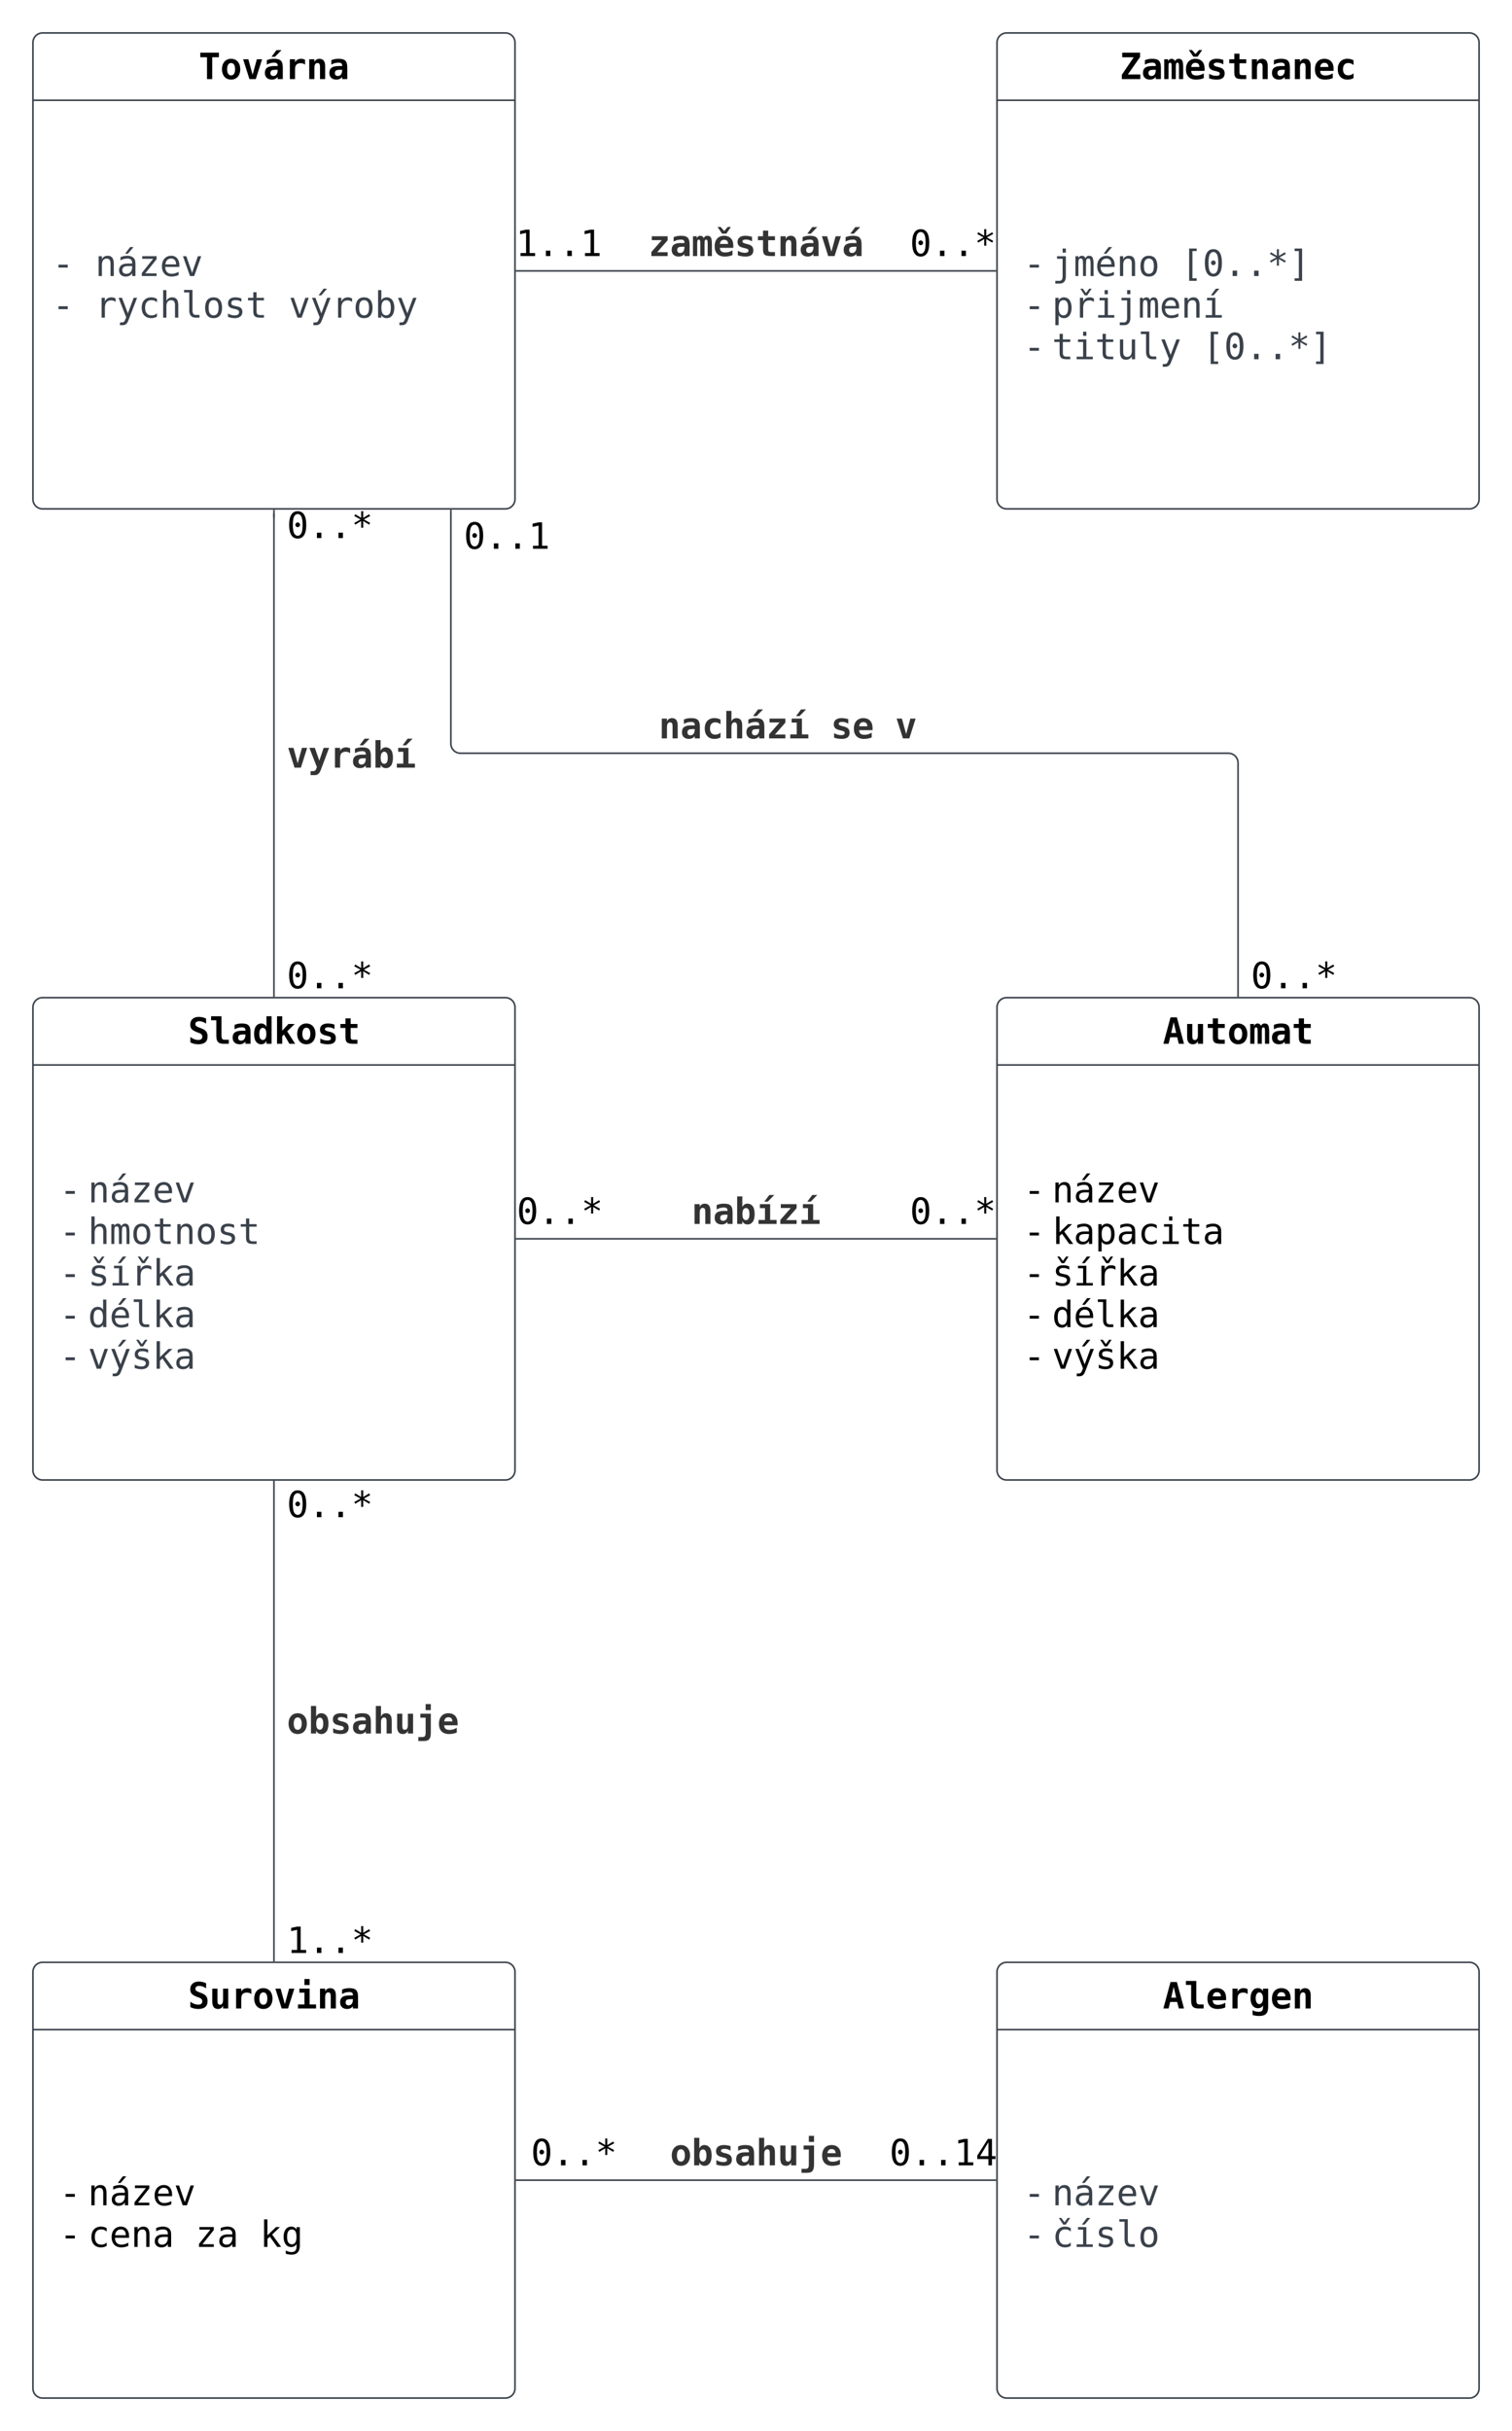 <svg xmlns="http://www.w3.org/2000/svg" xmlns:xlink="http://www.w3.org/1999/xlink" xmlns:lucid="lucid" width="941" height="1512"><g transform="translate(-179.5 20.5)" lucid:page-tab-id="0_0"><path d="M0 0h1500v1500H0z" fill="#fff"/><path d="M200 6a6 6 0 0 1 6-6h288a6 6 0 0 1 6 6v284a6 6 0 0 1-6 6H206a6 6 0 0 1-6-6z" stroke="#3a414a" fill="#fff"/><path d="M200 41.87h300" stroke="#3a414a" fill="none"/><use xlink:href="#a" transform="matrix(1,0,0,1,208,8) translate(95.174 20.693)"/><use xlink:href="#b" transform="matrix(1,0,0,1,212,49.868) translate(0 101.325)"/><use xlink:href="#c" transform="matrix(1,0,0,1,212,49.868) translate(26.758 101.325)"/><use xlink:href="#b" transform="matrix(1,0,0,1,212,49.868) translate(0 127.193)"/><use xlink:href="#d" transform="matrix(1,0,0,1,212,49.868) translate(26.758 127.193)"/><use xlink:href="#e" transform="matrix(1,0,0,1,212,49.868) translate(147.168 127.193)"/><use xlink:href="#f" transform="matrix(1,0,0,1,212,49.868) translate(0 153.061)"/><path d="M200 606a6 6 0 0 1 6-6h288a6 6 0 0 1 6 6v288a6 6 0 0 1-6 6H206a6 6 0 0 1-6-6z" stroke="#3a414a" fill="#fff"/><path d="M200 641.87h300" stroke="#3a414a" fill="none"/><use xlink:href="#g" transform="matrix(1,0,0,1,208,608) translate(88.484 20.693)"/><use xlink:href="#h" transform="matrix(1,0,0,1,212,649.868) translate(4.422 77.457)"/><use xlink:href="#i" transform="matrix(1,0,0,1,212,649.868) translate(22.222 77.457)"/><use xlink:href="#h" transform="matrix(1,0,0,1,212,649.868) translate(4.422 103.325)"/><use xlink:href="#j" transform="matrix(1,0,0,1,212,649.868) translate(22.222 103.325)"/><use xlink:href="#h" transform="matrix(1,0,0,1,212,649.868) translate(4.422 129.193)"/><use xlink:href="#k" transform="matrix(1,0,0,1,212,649.868) translate(22.222 129.193)"/><use xlink:href="#h" transform="matrix(1,0,0,1,212,649.868) translate(4.422 155.061)"/><use xlink:href="#l" transform="matrix(1,0,0,1,212,649.868) translate(22.222 155.061)"/><use xlink:href="#h" transform="matrix(1,0,0,1,212,649.868) translate(4.422 180.929)"/><use xlink:href="#m" transform="matrix(1,0,0,1,212,649.868) translate(22.222 180.929)"/><path d="M200 1206a6 6 0 0 1 6-6h288a6 6 0 0 1 6 6v259a6 6 0 0 1-6 6H206a6 6 0 0 1-6-6z" stroke="#3a414a" fill="#fff"/><path d="M200 1241.87h300" stroke="#3a414a" fill="none"/><use xlink:href="#n" transform="matrix(1,0,0,1,208,1208) translate(88.484 20.693)"/><use xlink:href="#o" transform="matrix(1,0,0,1,212,1249.868) translate(4.422 101.259)"/><use xlink:href="#p" transform="matrix(1,0,0,1,212,1249.868) translate(22.222 101.259)"/><use xlink:href="#o" transform="matrix(1,0,0,1,212,1249.868) translate(4.422 127.127)"/><use xlink:href="#q" transform="matrix(1,0,0,1,212,1249.868) translate(22.222 127.127)"/><use xlink:href="#r" transform="matrix(1,0,0,1,212,1249.868) translate(89.117 127.127)"/><use xlink:href="#s" transform="matrix(1,0,0,1,212,1249.868) translate(129.253 127.127)"/><path d="M800 6a6 6 0 0 1 6-6h288a6 6 0 0 1 6 6v284a6 6 0 0 1-6 6H806a6 6 0 0 1-6-6z" stroke="#3a414a" fill="#fff"/><path d="M800 41.87h300" stroke="#3a414a" fill="none"/><use xlink:href="#t" transform="matrix(1,0,0,1,808,8) translate(68.416 20.693)"/><use xlink:href="#h" transform="matrix(1,0,0,1,812,49.868) translate(4.422 101.325)"/><use xlink:href="#u" transform="matrix(1,0,0,1,812,49.868) translate(22.222 101.325)"/><use xlink:href="#v" transform="matrix(1,0,0,1,812,49.868) translate(102.496 101.325)"/><use xlink:href="#h" transform="matrix(1,0,0,1,812,49.868) translate(4.422 127.193)"/><use xlink:href="#w" transform="matrix(1,0,0,1,812,49.868) translate(22.222 127.193)"/><use xlink:href="#h" transform="matrix(1,0,0,1,812,49.868) translate(4.422 153.061)"/><use xlink:href="#x" transform="matrix(1,0,0,1,812,49.868) translate(22.222 153.061)"/><use xlink:href="#y" transform="matrix(1,0,0,1,812,49.868) translate(115.875 153.061)"/><path d="M800 1206a6 6 0 0 1 6-6h288a6 6 0 0 1 6 6v259a6 6 0 0 1-6 6H806a6 6 0 0 1-6-6z" stroke="#3a414a" fill="#fff"/><path d="M800 1241.87h300" stroke="#3a414a" fill="none"/><use xlink:href="#z" transform="matrix(1,0,0,1,808,1208) translate(95.174 20.693)"/><use xlink:href="#h" transform="matrix(1,0,0,1,812,1249.868) translate(4.422 101.259)"/><use xlink:href="#A" transform="matrix(1,0,0,1,812,1249.868) translate(22.222 101.259)"/><use xlink:href="#h" transform="matrix(1,0,0,1,812,1249.868) translate(4.422 127.127)"/><use xlink:href="#B" transform="matrix(1,0,0,1,812,1249.868) translate(22.222 127.127)"/><path d="M501 148h298" stroke="#3a414a" fill="none"/><path d="M501 148.5h-.5v-1h.5zM799.5 148.5h-.5v-1h.5z" stroke="#3a414a" stroke-width=".05" fill="#3a414a"/><use xlink:href="#C" transform="matrix(1,0,0,1,500.473,118.132) translate(0 20.627)"/><use xlink:href="#D" transform="matrix(1,0,0,1,745.74,118.132) translate(0 20.627)"/><use xlink:href="#E" transform="matrix(1,0,0,1,583.105,118.132) translate(0 20.627)"/><path d="M350 299.5V599M350 299.5v-.5" stroke="#3a414a" fill="none"/><path d="M350.5 599.5h-1v-.5h1z" stroke="#3a414a" stroke-width=".05" fill="#3a414a"/><use xlink:href="#F" transform="matrix(1,0,0,1,358,436.313) translate(0 20.627)"/><use xlink:href="#D" transform="matrix(1,0,0,1,358,293.536) translate(0 20.627)"/><use xlink:href="#D" transform="matrix(1,0,0,1,358,573.566) translate(0 20.627)"/><path d="M350 901v298" stroke="#3a414a" fill="none"/><path d="M350.5 901h-1v-.5h1zM350.5 1199.5h-1v-.5h1z" stroke="#3a414a" stroke-width=".05" fill="#3a414a"/><g><use xlink:href="#D" transform="matrix(1,0,0,1,358,902.52) translate(0 20.627)"/></g><g><use xlink:href="#G" transform="matrix(1,0,0,1,358,1173.566) translate(0 20.627)"/></g><g><use xlink:href="#H" transform="matrix(1,0,0,1,358,1037.066) translate(0 20.627)"/></g><path d="M501 1335.5h298" stroke="#3a414a" fill="none"/><path d="M501 1336h-.5v-1h.5zM799.5 1336h-.5v-1h.5z" stroke="#3a414a" stroke-width=".05" fill="#3a414a"/><g><use xlink:href="#D" transform="matrix(1,0,0,1,509.883,1305.632) translate(0 20.627)"/></g><g><use xlink:href="#I" transform="matrix(1,0,0,1,733.053,1305.632) translate(0 20.627)"/></g><g><use xlink:href="#H" transform="matrix(1,0,0,1,596.484,1305.632) translate(0 20.627)"/></g><path d="M800 606a6 6 0 0 1 6-6h288a6 6 0 0 1 6 6v288a6 6 0 0 1-6 6H806a6 6 0 0 1-6-6z" stroke="#3a414a" fill="#fff"/><path d="M800 641.87h300" stroke="#3a414a" fill="none"/><g><use xlink:href="#J" transform="matrix(1,0,0,1,808,608) translate(95.174 20.693)"/></g><g><use xlink:href="#o" transform="matrix(1,0,0,1,812,649.868) translate(4.422 77.457)"/><use xlink:href="#K" transform="matrix(1,0,0,1,812,649.868) translate(22.222 77.457)"/><use xlink:href="#o" transform="matrix(1,0,0,1,812,649.868) translate(4.422 103.325)"/><use xlink:href="#L" transform="matrix(1,0,0,1,812,649.868) translate(22.222 103.325)"/><use xlink:href="#o" transform="matrix(1,0,0,1,812,649.868) translate(4.422 129.193)"/><use xlink:href="#M" transform="matrix(1,0,0,1,812,649.868) translate(22.222 129.193)"/><use xlink:href="#o" transform="matrix(1,0,0,1,812,649.868) translate(4.422 155.061)"/><use xlink:href="#N" transform="matrix(1,0,0,1,812,649.868) translate(22.222 155.061)"/><use xlink:href="#o" transform="matrix(1,0,0,1,812,649.868) translate(4.422 180.929)"/><use xlink:href="#O" transform="matrix(1,0,0,1,812,649.868) translate(22.222 180.929)"/></g><path d="M799 750H501" stroke="#3a414a" fill="none"/><path d="M799.5 750.5h-.5v-1h.5zM501 750.5h-.5v-1h.5z" stroke="#3a414a" stroke-width=".05" fill="#3a414a"/><g><use xlink:href="#D" transform="matrix(1,0,0,1,745.742,720.132) translate(0 20.627)"/></g><g><use xlink:href="#D" transform="matrix(1,0,0,1,501.096,720.132) translate(0 20.627)"/></g><g><use xlink:href="#P" transform="matrix(1,0,0,1,609.863,720.132) translate(0 20.627)"/></g><path d="M950 599V454a6 6 0 0 0-6-6H466.1a6 6 0 0 1-6-6V297" stroke="#3a414a" fill="none"/><path d="M950.5 599.5h-1v-.5h1zM460.6 297h-1v-.5h1z" stroke="#3a414a" stroke-width=".05" fill="#3a414a"/><g><use xlink:href="#Q" transform="matrix(1,0,0,1,589.487,418.132) translate(0 20.627)"/><use xlink:href="#R" transform="matrix(1,0,0,1,589.487,418.132) translate(107.031 20.627)"/><use xlink:href="#S" transform="matrix(1,0,0,1,589.487,418.132) translate(147.168 20.627)"/></g><g><use xlink:href="#D" transform="matrix(1,0,0,1,958,573.566) translate(0 20.627)"/></g><g><use xlink:href="#T" transform="matrix(1,0,0,1,468.112,300.177) translate(0 20.627)"/></g><path d="M350 297v3.97" stroke="#3a414a" fill="none"/><path d="M350.5 297h-1v-.5h1z" stroke="#3a414a" stroke-width=".05" fill="#3a414a"/><path d="M350 300.95v.52" stroke="#3a414a" fill="none"/><defs><path d="M764 0H469v-1235H90v-258h1053v258H764V0" id="U"/><path d="M842-559c0-188-62-350-226-350-163 0-225 163-225 350s62 350 225 350c164 0 226-162 226-350zM616 29C289 29 98-219 98-559s191-588 518-588c328 0 519 248 519 588 0 341-191 588-519 588" id="V"/><path d="M1153-1120L797 0H436L80-1120h297l239 874 240-874h297" id="W"/><path d="M573-174c177-3 250-155 244-352H700c-189 5-288 22-294 186-4 100 66 168 167 166zm41-973c376 0 494 126 494 508V0H817v-125C754-35 643 28 498 29 250 32 90-110 94-354c5-293 200-382 520-383h203c15-144-66-195-203-193-171 2-284 44-409 111v-250c121-50 246-78 409-78zm138-491h282l-368 376H469" id="X"/><path d="M924-1147c90 1 165 23 227 57v279c-80-87-287-118-417-55-120 58-150 157-150 350V0H291v-1120h293v174c52-120 173-201 340-201" id="Y"/><path d="M750-1147c234 0 322 167 321 420V0H780v-682c-2-141-23-227-147-227-123 0-170 126-170 268V0H172v-1120h291v168c37-116 138-195 287-195" id="Z"/><path d="M573-174c177-3 250-155 244-352H700c-189 5-288 22-294 186-4 100 66 168 167 166zm41-973c376 0 494 126 494 508V0H817v-125C754-35 643 28 498 29 250 32 90-110 94-354c5-293 200-382 520-383h203c15-144-66-195-203-193-171 2-284 44-409 111v-250c121-50 246-78 409-78" id="aa"/><g id="a"><use transform="matrix(0.011,0,0,0.011,0,0)" xlink:href="#U"/><use transform="matrix(0.011,0,0,0.011,13.379,0)" xlink:href="#V"/><use transform="matrix(0.011,0,0,0.011,26.758,0)" xlink:href="#W"/><use transform="matrix(0.011,0,0,0.011,40.137,0)" xlink:href="#X"/><use transform="matrix(0.011,0,0,0.011,53.516,0)" xlink:href="#Y"/><use transform="matrix(0.011,0,0,0.011,66.895,0)" xlink:href="#Z"/><use transform="matrix(0.011,0,0,0.011,80.273,0)" xlink:href="#aa"/></g><path fill="#3a414a" d="M356-643h521v164H356v-164" id="ab"/><use transform="matrix(0.011,0,0,0.011,0,0)" xlink:href="#ab" id="b"/><path fill="#3a414a" d="M711-1147c253 0 340 178 340 453V0H866v-694c-1-183-51-293-219-293-189 0-268 148-268 354V0H195v-1120h184v168c60-118 165-195 332-195" id="ac"/><path fill="#3a414a" d="M547-125c229-2 340-186 327-438H641c-189 0-321 55-324 225-3 137 91 215 230 213zm-332-944c167-71 431-115 615-37 106 45 186 120 213 246 11 49 16 123 16 221V0H874v-166C800-42 695 26 508 29c-220 3-378-138-375-355 4-274 199-382 494-381h247c6-204-80-285-282-284-149 1-272 46-377 106v-184zm541-569h198l-325 376H475" id="ad"/><path fill="#3a414a" d="M227-1122h813v168L397-150h643V0H203v-170l643-805H227v-147" id="ae"/><path fill="#3a414a" d="M651-1147c298 0 466 229 461 541v90H315c-4 242 129 392 365 389 156-2 268-51 389-113v183C949-8 828 27 678 29c-351 3-555-232-555-588 0-338 200-588 528-588zm277 487c-4-201-91-331-285-331-193 0-305 144-321 332" id="af"/><path fill="#3a414a" d="M100-1120h191l325 940 326-940h191L735 0H498" id="ag"/><g id="c"><use transform="matrix(0.011,0,0,0.011,0,0)" xlink:href="#ac"/><use transform="matrix(0.011,0,0,0.011,13.379,0)" xlink:href="#ad"/><use transform="matrix(0.011,0,0,0.011,26.758,0)" xlink:href="#ae"/><use transform="matrix(0.011,0,0,0.011,40.137,0)" xlink:href="#af"/><use transform="matrix(0.011,0,0,0.011,53.516,0)" xlink:href="#ag"/></g><path fill="#3a414a" d="M915-1147c102 0 174 26 240 70v188c-71-55-140-88-254-88-243 0-354 165-354 420V0H362v-1120h185v219c55-146 178-246 368-246" id="ah"/><path fill="#3a414a" d="M1153-1120C1010-750 884-433 741-52c-66 176-110 283-133 322-55 94-138 156-276 156H184V272c97 0 188 7 236-47 29-33 70-112 117-243L104-1120h195l332 876 327-876h195" id="ai"/><path fill="#3a414a" d="M748-127c144 0 233-46 313-121v191C974-6 875 28 748 29c-351 3-553-232-553-588 0-357 202-591 553-588 129 2 222 35 313 86v193c-88-76-165-123-313-123-245 0-359 174-359 432 0 257 115 432 359 432" id="aj"/><path fill="#3a414a" d="M711-1147c253 0 340 178 340 453V0H866v-694c-1-183-51-293-219-293-189 0-268 148-268 354V0H195v-1556h184v604c60-118 165-195 332-195" id="ak"/><path fill="#3a414a" d="M801 0C570 0 455-164 455-406v-1017H160v-144h479v1161c0 147 46 250 180 250h215V0H801" id="al"/><path fill="#3a414a" d="M616-991c-93 0-161 39-212 109-92 126-92 520 0 646 52 70 119 109 212 109 94 0 161-39 213-109 93-126 92-520 0-646-52-70-119-109-213-109zM137-559c0-353 146-588 479-588s480 235 480 588c0 355-145 588-480 588-334 0-479-234-479-588" id="am"/><path fill="#3a414a" d="M637-1147c132 1 237 25 336 66v180c-92-53-190-92-322-92-145 0-248 35-248 164 0 50 15 87 46 112 23 30 197 67 303 86 166 30 278 123 278 307 0 239-191 356-446 353-140-2-251-31-371-70v-190c114 58 228 103 375 106 145 3 253-56 256-188 3-87-90-149-253-179-210-38-374-93-374-319 0-232 173-338 420-336" id="an"/><path fill="#3a414a" d="M807 0C529-4 430-92 430-369v-608H131v-143h299v-318h184v318h418v143H614v608c2 165 49 222 211 222h207V0H807" id="ao"/><g id="d"><use transform="matrix(0.011,0,0,0.011,0,0)" xlink:href="#ah"/><use transform="matrix(0.011,0,0,0.011,13.379,0)" xlink:href="#ai"/><use transform="matrix(0.011,0,0,0.011,26.758,0)" xlink:href="#aj"/><use transform="matrix(0.011,0,0,0.011,40.137,0)" xlink:href="#ak"/><use transform="matrix(0.011,0,0,0.011,53.516,0)" xlink:href="#al"/><use transform="matrix(0.011,0,0,0.011,66.895,0)" xlink:href="#am"/><use transform="matrix(0.011,0,0,0.011,80.273,0)" xlink:href="#an"/><use transform="matrix(0.011,0,0,0.011,93.652,0)" xlink:href="#ao"/></g><path fill="#3a414a" d="M1153-1120C1010-750 884-433 741-52c-66 176-110 283-133 322-55 94-138 156-276 156H184V272c97 0 188 7 236-47 29-33 70-112 117-243L104-1120h195l332 876 327-876h195zm-397-518h198l-325 376H475" id="ap"/><path fill="#3a414a" d="M850-236c87-126 87-521 0-646-49-70-112-109-201-109s-154 38-203 109c-89 127-89 518 0 645 49 71 114 110 203 110s152-39 201-109zM676 29c-146 0-244-69-299-170V0H193v-1556h184v579c53-101 154-170 301-170 297 0 434 260 434 584 0 329-136 592-436 592" id="aq"/><g id="e"><use transform="matrix(0.011,0,0,0.011,0,0)" xlink:href="#ag"/><use transform="matrix(0.011,0,0,0.011,13.379,0)" xlink:href="#ap"/><use transform="matrix(0.011,0,0,0.011,26.758,0)" xlink:href="#ah"/><use transform="matrix(0.011,0,0,0.011,40.137,0)" xlink:href="#am"/><use transform="matrix(0.011,0,0,0.011,53.516,0)" xlink:href="#aq"/><use transform="matrix(0.011,0,0,0.011,66.895,0)" xlink:href="#ai"/></g><path d="M582-215c134 3 229-61 229-188 0-171-173-202-301-252-148-58-249-117-302-179s-79-146-79-251c-2-279 200-439 487-435 159 1 291 39 410 93v288c-107-75-227-134-387-137-128-2-219 48-221 166 0 41 16 74 42 102 40 43 213 104 300 138 211 80 350 191 350 450 0 322-199 450-537 449-170-1-316-43-438-105v-305c132 92 257 161 447 166" id="ar"/><path d="M778 0C477-5 387-150 387-467v-864H90v-225h590v1089c3 161 32 242 180 242h234V0H778" id="as"/><path d="M504-1147c146 0 225 81 287 186v-595h292V0H791v-166C735-52 649 29 494 29c-128 0-223-55-298-154-137-182-137-692 2-870 76-98 173-152 306-152zm-67 336c-66 112-66 396 0 508 70 119 228 118 299 0 67-112 67-396 0-508-71-118-229-119-299 0" id="at"/><path d="M174-1556h293v817l352-381h355L750-702 1198 0H874L567-524l-100 96V0H174v-1556" id="au"/><path d="M618-1147c139 1 264 24 373 62v256c-94-60-205-105-344-105-109 0-192 22-198 113-5 55 86 104 225 133 223 47 396 118 393 371-3 255-179 346-455 346-156-1-293-29-422-70v-256c110 62 239 113 392 113 113 0 209-23 209-117 0-37-14-64-37-86-24-24-177-63-260-82-196-44-322-122-322-336 0-236 191-344 446-342" id="av"/><path d="M827 0C501-7 397-66 397-379v-516H111v-225h286v-318h293v318h383v225H690v530c2 106 48 140 158 140h225V0H827" id="aw"/><g id="g"><use transform="matrix(0.011,0,0,0.011,0,0)" xlink:href="#ar"/><use transform="matrix(0.011,0,0,0.011,13.379,0)" xlink:href="#as"/><use transform="matrix(0.011,0,0,0.011,26.758,0)" xlink:href="#aa"/><use transform="matrix(0.011,0,0,0.011,40.137,0)" xlink:href="#at"/><use transform="matrix(0.011,0,0,0.011,53.516,0)" xlink:href="#au"/><use transform="matrix(0.011,0,0,0.011,66.895,0)" xlink:href="#V"/><use transform="matrix(0.011,0,0,0.011,80.273,0)" xlink:href="#av"/><use transform="matrix(0.011,0,0,0.011,93.652,0)" xlink:href="#aw"/></g><path fill="#3a414a" d="M356-643h521v164H356v-164" id="ax"/><use transform="matrix(0.011,0,0,0.011,0,0)" xlink:href="#ax" id="h"/><g id="i"><use transform="matrix(0.011,0,0,0.011,0,0)" xlink:href="#ac"/><use transform="matrix(0.011,0,0,0.011,13.379,0)" xlink:href="#ad"/><use transform="matrix(0.011,0,0,0.011,26.758,0)" xlink:href="#ae"/><use transform="matrix(0.011,0,0,0.011,40.137,0)" xlink:href="#af"/><use transform="matrix(0.011,0,0,0.011,53.516,0)" xlink:href="#ag"/></g><path fill="#3a414a" d="M471-1147c112 0 171 55 205 141 41-85 99-141 213-141 90 0 154 35 191 105s55 200 55 393V0H967v-641c0-158-12-256-27-295-31-81-176-72-206 4-17 42-29 138-29 291V0H537v-641c0-160-10-259-29-296s-53-56-102-56-83 20-102 61-28 138-28 291V0H109v-1120h167v96c38-70 97-123 195-123" id="ay"/><g id="j"><use transform="matrix(0.011,0,0,0.011,0,0)" xlink:href="#ak"/><use transform="matrix(0.011,0,0,0.011,13.379,0)" xlink:href="#ay"/><use transform="matrix(0.011,0,0,0.011,26.758,0)" xlink:href="#am"/><use transform="matrix(0.011,0,0,0.011,40.137,0)" xlink:href="#ao"/><use transform="matrix(0.011,0,0,0.011,53.516,0)" xlink:href="#ac"/><use transform="matrix(0.011,0,0,0.011,66.895,0)" xlink:href="#am"/><use transform="matrix(0.011,0,0,0.011,80.273,0)" xlink:href="#an"/><use transform="matrix(0.011,0,0,0.011,93.652,0)" xlink:href="#ao"/></g><path fill="#3a414a" d="M637-1147c132 1 237 25 336 66v180c-92-53-190-92-322-92-145 0-248 35-248 164 0 50 15 87 46 112 23 30 197 67 303 86 166 30 278 123 278 307 0 239-191 356-446 353-140-2-251-31-371-70v-190c114 58 228 103 375 106 145 3 253-56 256-188 3-87-90-149-253-179-210-38-374-93-374-319 0-232 173-338 420-336zm-94-115l-246-376h139l180 245 181-245h139l-246 376H543" id="az"/><path fill="#3a414a" d="M256-1120h471v977h365V0H178v-143h365v-834H256v-143zm500-518h198l-325 376H475" id="aA"/><path fill="#3a414a" d="M915-1147c102 0 174 26 240 70v188c-71-55-140-88-254-88-243 0-354 165-354 420V0H362v-1120h185v219c55-146 178-246 368-246zm-282-115l-246-376h139l180 245 181-245h139l-246 376H633" id="aB"/><path fill="#3a414a" d="M236-1556h190v901l483-465h224L692-698 1202 0H977L563-578 426-449V0H236v-1556" id="aC"/><path fill="#3a414a" d="M547-125c229-2 340-186 327-438H641c-189 0-321 55-324 225-3 137 91 215 230 213zm-332-944c167-71 431-115 615-37 106 45 186 120 213 246 11 49 16 123 16 221V0H874v-166C800-42 695 26 508 29c-220 3-378-138-375-355 4-274 199-382 494-381h247c6-204-80-285-282-284-149 1-272 46-377 106v-184" id="aD"/><g id="k"><use transform="matrix(0.011,0,0,0.011,0,0)" xlink:href="#az"/><use transform="matrix(0.011,0,0,0.011,13.379,0)" xlink:href="#aA"/><use transform="matrix(0.011,0,0,0.011,26.758,0)" xlink:href="#aB"/><use transform="matrix(0.011,0,0,0.011,40.137,0)" xlink:href="#aC"/><use transform="matrix(0.011,0,0,0.011,53.516,0)" xlink:href="#aD"/></g><path fill="#3a414a" d="M559-1147c146 0 246 68 299 170v-579h184V0H858v-141C803-40 706 29 559 29c-300 0-436-264-436-592 0-325 139-584 436-584zM385-882c-81 129-87 521 0 646 49 70 112 109 201 109s152-39 202-110c89-127 83-514 0-645-88-139-315-140-403 0" id="aE"/><path fill="#3a414a" d="M651-1147c298 0 466 229 461 541v90H315c-4 242 129 392 365 389 156-2 268-51 389-113v183C949-8 828 27 678 29c-351 3-555-232-555-588 0-338 200-588 528-588zm277 487c-4-201-91-331-285-331-193 0-305 144-321 332zm-158-978h198l-325 376H489" id="aF"/><g id="l"><use transform="matrix(0.011,0,0,0.011,0,0)" xlink:href="#aE"/><use transform="matrix(0.011,0,0,0.011,13.379,0)" xlink:href="#aF"/><use transform="matrix(0.011,0,0,0.011,26.758,0)" xlink:href="#al"/><use transform="matrix(0.011,0,0,0.011,40.137,0)" xlink:href="#aC"/><use transform="matrix(0.011,0,0,0.011,53.516,0)" xlink:href="#aD"/></g><g id="m"><use transform="matrix(0.011,0,0,0.011,0,0)" xlink:href="#ag"/><use transform="matrix(0.011,0,0,0.011,13.379,0)" xlink:href="#ap"/><use transform="matrix(0.011,0,0,0.011,26.758,0)" xlink:href="#az"/><use transform="matrix(0.011,0,0,0.011,40.137,0)" xlink:href="#aC"/><use transform="matrix(0.011,0,0,0.011,53.516,0)" xlink:href="#aD"/></g><path d="M483 29c-234 0-324-167-323-420v-729h293v684c3 141 22 225 147 225 124 0 168-124 168-266v-643h293V0H768v-166C731-50 631 29 483 29" id="aG"/><path d="M221-1120h580v895h364V0H143v-225h365v-670H221v-225zm287-545h293v342H508v-342" id="aH"/><g id="n"><use transform="matrix(0.011,0,0,0.011,0,0)" xlink:href="#ar"/><use transform="matrix(0.011,0,0,0.011,13.379,0)" xlink:href="#aG"/><use transform="matrix(0.011,0,0,0.011,26.758,0)" xlink:href="#Y"/><use transform="matrix(0.011,0,0,0.011,40.137,0)" xlink:href="#V"/><use transform="matrix(0.011,0,0,0.011,53.516,0)" xlink:href="#W"/><use transform="matrix(0.011,0,0,0.011,66.895,0)" xlink:href="#aH"/><use transform="matrix(0.011,0,0,0.011,80.273,0)" xlink:href="#Z"/><use transform="matrix(0.011,0,0,0.011,93.652,0)" xlink:href="#aa"/></g><path d="M356-643h521v164H356v-164" id="aI"/><use transform="matrix(0.011,0,0,0.011,0,0)" xlink:href="#aI" id="o"/><path d="M711-1147c253 0 340 178 340 453V0H866v-694c-1-183-51-293-219-293-189 0-268 148-268 354V0H195v-1120h184v168c60-118 165-195 332-195" id="aJ"/><path d="M547-125c229-2 340-186 327-438H641c-189 0-321 55-324 225-3 137 91 215 230 213zm-332-944c167-71 431-115 615-37 106 45 186 120 213 246 11 49 16 123 16 221V0H874v-166C800-42 695 26 508 29c-220 3-378-138-375-355 4-274 199-382 494-381h247c6-204-80-285-282-284-149 1-272 46-377 106v-184zm541-569h198l-325 376H475" id="aK"/><path d="M227-1122h813v168L397-150h643V0H203v-170l643-805H227v-147" id="aL"/><path d="M651-1147c298 0 466 229 461 541v90H315c-4 242 129 392 365 389 156-2 268-51 389-113v183C949-8 828 27 678 29c-351 3-555-232-555-588 0-338 200-588 528-588zm277 487c-4-201-91-331-285-331-193 0-305 144-321 332" id="aM"/><path d="M100-1120h191l325 940 326-940h191L735 0H498" id="aN"/><g id="p"><use transform="matrix(0.011,0,0,0.011,0,0)" xlink:href="#aJ"/><use transform="matrix(0.011,0,0,0.011,13.379,0)" xlink:href="#aK"/><use transform="matrix(0.011,0,0,0.011,26.758,0)" xlink:href="#aL"/><use transform="matrix(0.011,0,0,0.011,40.137,0)" xlink:href="#aM"/><use transform="matrix(0.011,0,0,0.011,53.516,0)" xlink:href="#aN"/></g><path d="M748-127c144 0 233-46 313-121v191C974-6 875 28 748 29c-351 3-553-232-553-588 0-357 202-591 553-588 129 2 222 35 313 86v193c-88-76-165-123-313-123-245 0-359 174-359 432 0 257 115 432 359 432" id="aO"/><path d="M547-125c229-2 340-186 327-438H641c-189 0-321 55-324 225-3 137 91 215 230 213zm-332-944c167-71 431-115 615-37 106 45 186 120 213 246 11 49 16 123 16 221V0H874v-166C800-42 695 26 508 29c-220 3-378-138-375-355 4-274 199-382 494-381h247c6-204-80-285-282-284-149 1-272 46-377 106v-184" id="aP"/><g id="q"><use transform="matrix(0.011,0,0,0.011,0,0)" xlink:href="#aO"/><use transform="matrix(0.011,0,0,0.011,13.379,0)" xlink:href="#aM"/><use transform="matrix(0.011,0,0,0.011,26.758,0)" xlink:href="#aJ"/><use transform="matrix(0.011,0,0,0.011,40.137,0)" xlink:href="#aP"/></g><g id="r"><use transform="matrix(0.011,0,0,0.011,0,0)" xlink:href="#aL"/><use transform="matrix(0.011,0,0,0.011,13.379,0)" xlink:href="#aP"/></g><path d="M236-1556h190v901l483-465h224L692-698 1202 0H977L563-578 426-449V0H236v-1556" id="aQ"/><path d="M790-254c87-126 81-501 0-630-88-140-313-134-402 0-86 129-92 505 0 630 51 70 117 109 208 109 85 0 146-39 194-109zm-237-893c158 0 247 65 305 176v-145h184V-72c1 325-152 512-469 512-118-1-228-23-325-55V203c107 49 197 90 325 90 215 0 286-119 285-346v-125C804-62 712 8 553 8 267 8 123-257 123-569c0-313 143-578 430-578" id="aR"/><g id="s"><use transform="matrix(0.011,0,0,0.011,0,0)" xlink:href="#aQ"/><use transform="matrix(0.011,0,0,0.011,13.379,0)" xlink:href="#aR"/></g><path d="M137-1493h1010v244L455-260h706V0H115v-244l671-989H137v-260" id="aS"/><path d="M498-1147c88-2 180 65 192 139 40-85 96-139 209-139 97 0 164 33 201 100s55 205 55 416V0H915v-719c0-83-8-138-19-167-21-56-118-55-139 1-11 29-20 84-20 166V0H500v-719c0-82-9-137-20-166-21-56-118-57-139-1-11 29-19 84-19 167V0H82v-1120h213v116c28-79 103-141 203-143" id="aT"/><path d="M698-203c169-2 281-50 404-121v269C974-3 842 28 670 29 296 31 92-181 92-555c0-348 195-592 533-592s528 218 524 563v119H390c3 185 114 264 308 262zm156-482c-2-151-77-235-229-235-144 1-220 97-232 236zm-341-582l-256-376h178l198 227 199-227h178l-256 376H513" id="aU"/><path d="M698-203c169-2 281-50 404-121v269C974-3 842 28 670 29 296 31 92-181 92-555c0-348 195-592 533-592s528 218 524 563v119H390c3 185 114 264 308 262zm156-482c-2-151-77-235-229-235-144 1-220 97-232 236" id="aV"/><path d="M762-211c132 0 221-47 299-115v269C968-3 859 29 719 29c-350 3-551-232-551-588 0-357 203-592 553-590 139 1 241 34 340 86v268c-75-64-172-114-299-114-201 0-297 140-297 350s96 348 297 348" id="aW"/><g id="t"><use transform="matrix(0.011,0,0,0.011,0,0)" xlink:href="#aS"/><use transform="matrix(0.011,0,0,0.011,13.379,0)" xlink:href="#aa"/><use transform="matrix(0.011,0,0,0.011,26.758,0)" xlink:href="#aT"/><use transform="matrix(0.011,0,0,0.011,40.137,0)" xlink:href="#aU"/><use transform="matrix(0.011,0,0,0.011,53.516,0)" xlink:href="#av"/><use transform="matrix(0.011,0,0,0.011,66.895,0)" xlink:href="#aw"/><use transform="matrix(0.011,0,0,0.011,80.273,0)" xlink:href="#Z"/><use transform="matrix(0.011,0,0,0.011,93.652,0)" xlink:href="#aa"/><use transform="matrix(0.011,0,0,0.011,107.031,0)" xlink:href="#Z"/><use transform="matrix(0.011,0,0,0.011,120.41,0)" xlink:href="#aV"/><use transform="matrix(0.011,0,0,0.011,133.789,0)" xlink:href="#aW"/></g><path fill="#3a414a" d="M420 270c135-3 180-101 180-250v-997H283v-143h501V20c2 243-112 405-344 406H186V270h234zm180-1826h184v233H600v-233" id="aX"/><g id="u"><use transform="matrix(0.011,0,0,0.011,0,0)" xlink:href="#aX"/><use transform="matrix(0.011,0,0,0.011,13.379,0)" xlink:href="#ay"/><use transform="matrix(0.011,0,0,0.011,26.758,0)" xlink:href="#aF"/><use transform="matrix(0.011,0,0,0.011,40.137,0)" xlink:href="#ac"/><use transform="matrix(0.011,0,0,0.011,53.516,0)" xlink:href="#am"/></g><path fill="#3a414a" d="M463-1556h424v143H647V127h240v143H463v-1826" id="aY"/><path fill="#3a414a" d="M614-616c-74 0-131-59-131-134 0-70 61-135 131-135 72 0 136 64 136 135 0 73-63 134-136 134zm2-744c-94 0-159 53-210 152-88 171-88 754 0 925 51 99 116 152 210 152 95 0 161-53 212-152 88-172 88-754 0-925-51-99-117-152-212-152zm0-160c159 0 280 65 362 196s122 324 122 579-40 447-122 578S775 29 616 29 336-36 255-167 133-490 133-745s41-448 122-579 202-196 361-196" id="aZ"/><path fill="#3a414a" d="M489-305h252V0H489v-305" id="ba"/><path fill="#3a414a" d="M1067-1247l-358 194 358 195-57 98-336-203v377H559v-377L223-760l-57-98 358-195-358-194 57-99 336 203v-377h115v377l336-203" id="bb"/><path fill="#3a414a" d="M770-1556V270H346V127h240v-1540H346v-143h424" id="bc"/><g id="v"><use transform="matrix(0.011,0,0,0.011,0,0)" xlink:href="#aY"/><use transform="matrix(0.011,0,0,0.011,13.379,0)" xlink:href="#aZ"/><use transform="matrix(0.011,0,0,0.011,26.758,0)" xlink:href="#ba"/><use transform="matrix(0.011,0,0,0.011,40.137,0)" xlink:href="#ba"/><use transform="matrix(0.011,0,0,0.011,53.516,0)" xlink:href="#bb"/><use transform="matrix(0.011,0,0,0.011,66.895,0)" xlink:href="#bc"/></g><path fill="#3a414a" d="M674 29c-147 0-246-68-299-170v567H190v-1546h185v143c55-101 152-170 299-170 300 0 434 263 434 592 0 325-137 584-434 584zm174-265c87-125 87-521 0-646-48-70-112-109-201-109s-154 38-203 109c-89 127-89 518 0 645 49 71 114 110 203 110s153-39 201-109" id="bd"/><path fill="#3a414a" d="M256-1120h471v977h365V0H178v-143h365v-834H256v-143zm287-436h184v233H543v-233" id="be"/><g id="w"><use transform="matrix(0.011,0,0,0.011,0,0)" xlink:href="#bd"/><use transform="matrix(0.011,0,0,0.011,13.379,0)" xlink:href="#aB"/><use transform="matrix(0.011,0,0,0.011,26.758,0)" xlink:href="#be"/><use transform="matrix(0.011,0,0,0.011,40.137,0)" xlink:href="#aX"/><use transform="matrix(0.011,0,0,0.011,53.516,0)" xlink:href="#ay"/><use transform="matrix(0.011,0,0,0.011,66.895,0)" xlink:href="#af"/><use transform="matrix(0.011,0,0,0.011,80.273,0)" xlink:href="#ac"/><use transform="matrix(0.011,0,0,0.011,93.652,0)" xlink:href="#aA"/></g><path fill="#3a414a" d="M535 29c-255 0-340-177-340-453v-694h184v694c1 183 52 293 219 293 191 0 268-148 268-354v-633h185V0H866v-168C807-50 701 29 535 29" id="bf"/><g id="x"><use transform="matrix(0.011,0,0,0.011,0,0)" xlink:href="#ao"/><use transform="matrix(0.011,0,0,0.011,13.379,0)" xlink:href="#be"/><use transform="matrix(0.011,0,0,0.011,26.758,0)" xlink:href="#ao"/><use transform="matrix(0.011,0,0,0.011,40.137,0)" xlink:href="#bf"/><use transform="matrix(0.011,0,0,0.011,53.516,0)" xlink:href="#al"/><use transform="matrix(0.011,0,0,0.011,66.895,0)" xlink:href="#ai"/></g><g id="y"><use transform="matrix(0.011,0,0,0.011,0,0)" xlink:href="#aY"/><use transform="matrix(0.011,0,0,0.011,13.379,0)" xlink:href="#aZ"/><use transform="matrix(0.011,0,0,0.011,26.758,0)" xlink:href="#ba"/><use transform="matrix(0.011,0,0,0.011,40.137,0)" xlink:href="#ba"/><use transform="matrix(0.011,0,0,0.011,53.516,0)" xlink:href="#bb"/><use transform="matrix(0.011,0,0,0.011,66.895,0)" xlink:href="#bc"/></g><path d="M616-1223L477-612h279zm-180-270h361L1200 0H905l-92-369H418L328 0H33" id="bg"/><path d="M596-246c145 0 207-164 207-332s-62-331-207-331c-144 0-205 163-205 331 0 169 60 332 205 332zm-82-903c141 0 238 73 289 172v-143h293V-84c-3 364-151 508-516 508-138 0-252-21-365-55V100c99 55 205 90 346 90 166 0 241-75 242-241v-121C749-72 662-14 516-14 235-14 98-265 98-571c0-177 38-318 113-422s176-156 303-156" id="bh"/><g id="z"><use transform="matrix(0.011,0,0,0.011,0,0)" xlink:href="#bg"/><use transform="matrix(0.011,0,0,0.011,13.379,0)" xlink:href="#as"/><use transform="matrix(0.011,0,0,0.011,26.758,0)" xlink:href="#aV"/><use transform="matrix(0.011,0,0,0.011,40.137,0)" xlink:href="#Y"/><use transform="matrix(0.011,0,0,0.011,53.516,0)" xlink:href="#bh"/><use transform="matrix(0.011,0,0,0.011,66.895,0)" xlink:href="#aV"/><use transform="matrix(0.011,0,0,0.011,80.273,0)" xlink:href="#Z"/></g><g id="A"><use transform="matrix(0.011,0,0,0.011,0,0)" xlink:href="#ac"/><use transform="matrix(0.011,0,0,0.011,13.379,0)" xlink:href="#ad"/><use transform="matrix(0.011,0,0,0.011,26.758,0)" xlink:href="#ae"/><use transform="matrix(0.011,0,0,0.011,40.137,0)" xlink:href="#af"/><use transform="matrix(0.011,0,0,0.011,53.516,0)" xlink:href="#ag"/></g><path fill="#3a414a" d="M748-127c144 0 233-46 313-121v191C974-6 875 28 748 29c-351 3-553-232-553-588 0-357 202-591 553-588 129 2 222 35 313 86v193c-88-76-165-123-313-123-245 0-359 174-359 432 0 257 115 432 359 432zM633-1262l-246-376h139l180 245 181-245h139l-246 376H633" id="bi"/><g id="B"><use transform="matrix(0.011,0,0,0.011,0,0)" xlink:href="#bi"/><use transform="matrix(0.011,0,0,0.011,13.379,0)" xlink:href="#aA"/><use transform="matrix(0.011,0,0,0.011,26.758,0)" xlink:href="#an"/><use transform="matrix(0.011,0,0,0.011,40.137,0)" xlink:href="#al"/><use transform="matrix(0.011,0,0,0.011,53.516,0)" xlink:href="#am"/></g><path d="M270-170h314v-1141l-338 76v-184l336-74h202v1323h310V0H270v-170" id="bj"/><path d="M489-305h252V0H489v-305" id="bk"/><g id="C"><use transform="matrix(0.011,0,0,0.011,0,0)" xlink:href="#bj"/><use transform="matrix(0.011,0,0,0.011,13.379,0)" xlink:href="#bk"/><use transform="matrix(0.011,0,0,0.011,26.758,0)" xlink:href="#bk"/><use transform="matrix(0.011,0,0,0.011,40.137,0)" xlink:href="#bj"/></g><path d="M614-616c-74 0-131-59-131-134 0-70 61-135 131-135 72 0 136 64 136 135 0 73-63 134-136 134zm2-744c-94 0-159 53-210 152-88 171-88 754 0 925 51 99 116 152 210 152 95 0 161-53 212-152 88-172 88-754 0-925-51-99-117-152-212-152zm0-160c159 0 280 65 362 196s122 324 122 579-40 447-122 578S775 29 616 29 336-36 255-167 133-490 133-745s41-448 122-579 202-196 361-196" id="bl"/><path d="M1067-1247l-358 194 358 195-57 98-336-203v377H559v-377L223-760l-57-98 358-195-358-194 57-99 336 203v-377h115v377l336-203" id="bm"/><g id="D"><use transform="matrix(0.011,0,0,0.011,0,0)" xlink:href="#bl"/><use transform="matrix(0.011,0,0,0.011,13.379,0)" xlink:href="#bk"/><use transform="matrix(0.011,0,0,0.011,26.758,0)" xlink:href="#bk"/><use transform="matrix(0.011,0,0,0.011,40.137,0)" xlink:href="#bm"/></g><path fill="#333" d="M186-1120h895v229L492-219h589V0H162v-229l590-672H186v-219" id="bn"/><path fill="#333" d="M573-174c177-3 250-155 244-352H700c-189 5-288 22-294 186-4 100 66 168 167 166zm41-973c376 0 494 126 494 508V0H817v-125C754-35 643 28 498 29 250 32 90-110 94-354c5-293 200-382 520-383h203c15-144-66-195-203-193-171 2-284 44-409 111v-250c121-50 246-78 409-78" id="bo"/><path fill="#333" d="M498-1147c88-2 180 65 192 139 40-85 96-139 209-139 97 0 164 33 201 100s55 205 55 416V0H915v-719c0-83-8-138-19-167-21-56-118-55-139 1-11 29-20 84-20 166V0H500v-719c0-82-9-137-20-166-21-56-118-57-139-1-11 29-19 84-19 167V0H82v-1120h213v116c28-79 103-141 203-143" id="bp"/><path fill="#333" d="M698-203c169-2 281-50 404-121v269C974-3 842 28 670 29 296 31 92-181 92-555c0-348 195-592 533-592s528 218 524 563v119H390c3 185 114 264 308 262zm156-482c-2-151-77-235-229-235-144 1-220 97-232 236zm-341-582l-256-376h178l198 227 199-227h178l-256 376H513" id="bq"/><path fill="#333" d="M618-1147c139 1 264 24 373 62v256c-94-60-205-105-344-105-109 0-192 22-198 113-5 55 86 104 225 133 223 47 396 118 393 371-3 255-179 346-455 346-156-1-293-29-422-70v-256c110 62 239 113 392 113 113 0 209-23 209-117 0-37-14-64-37-86-24-24-177-63-260-82-196-44-322-122-322-336 0-236 191-344 446-342" id="br"/><path fill="#333" d="M827 0C501-7 397-66 397-379v-516H111v-225h286v-318h293v318h383v225H690v530c2 106 48 140 158 140h225V0H827" id="bs"/><path fill="#333" d="M750-1147c234 0 322 167 321 420V0H780v-682c-2-141-23-227-147-227-123 0-170 126-170 268V0H172v-1120h291v168c37-116 138-195 287-195" id="bt"/><path fill="#333" d="M573-174c177-3 250-155 244-352H700c-189 5-288 22-294 186-4 100 66 168 167 166zm41-973c376 0 494 126 494 508V0H817v-125C754-35 643 28 498 29 250 32 90-110 94-354c5-293 200-382 520-383h203c15-144-66-195-203-193-171 2-284 44-409 111v-250c121-50 246-78 409-78zm138-491h282l-368 376H469" id="bu"/><path fill="#333" d="M1153-1120L797 0H436L80-1120h297l239 874 240-874h297" id="bv"/><g id="E"><use transform="matrix(0.011,0,0,0.011,0,0)" xlink:href="#bn"/><use transform="matrix(0.011,0,0,0.011,13.379,0)" xlink:href="#bo"/><use transform="matrix(0.011,0,0,0.011,26.758,0)" xlink:href="#bp"/><use transform="matrix(0.011,0,0,0.011,40.137,0)" xlink:href="#bq"/><use transform="matrix(0.011,0,0,0.011,53.516,0)" xlink:href="#br"/><use transform="matrix(0.011,0,0,0.011,66.895,0)" xlink:href="#bs"/><use transform="matrix(0.011,0,0,0.011,80.273,0)" xlink:href="#bt"/><use transform="matrix(0.011,0,0,0.011,93.652,0)" xlink:href="#bu"/><use transform="matrix(0.011,0,0,0.011,107.031,0)" xlink:href="#bv"/><use transform="matrix(0.011,0,0,0.011,120.41,0)" xlink:href="#bu"/></g><path fill="#333" d="M711 121c-39 105-86 183-141 231s-122 72-201 72H127V201c88-1 207 8 251-31 36-18 84-129 107-201L59-1120h308l256 727 245-727h308" id="bw"/><path fill="#333" d="M924-1147c90 1 165 23 227 57v279c-80-87-287-118-417-55-120 58-150 157-150 350V0H291v-1120h293v174c52-120 173-201 340-201" id="bx"/><path fill="#333" d="M796-303c66-112 66-396 0-508-70-119-228-118-299 0-67 112-67 396 0 508 71 118 229 119 299 0zM739 29c-154 0-243-80-297-195V0H150v-1556h292v595c62-105 141-186 287-186 133 0 231 54 307 152 139 179 138 689 1 870C962-26 867 29 739 29" id="by"/><path fill="#333" d="M221-1120h580v895h364V0H143v-225h365v-670H221v-225zm531-518h282l-368 376H469" id="bz"/><g id="F"><use transform="matrix(0.011,0,0,0.011,0,0)" xlink:href="#bv"/><use transform="matrix(0.011,0,0,0.011,13.379,0)" xlink:href="#bw"/><use transform="matrix(0.011,0,0,0.011,26.758,0)" xlink:href="#bx"/><use transform="matrix(0.011,0,0,0.011,40.137,0)" xlink:href="#bu"/><use transform="matrix(0.011,0,0,0.011,53.516,0)" xlink:href="#by"/><use transform="matrix(0.011,0,0,0.011,66.895,0)" xlink:href="#bz"/></g><g id="G"><use transform="matrix(0.011,0,0,0.011,0,0)" xlink:href="#bj"/><use transform="matrix(0.011,0,0,0.011,13.379,0)" xlink:href="#bk"/><use transform="matrix(0.011,0,0,0.011,26.758,0)" xlink:href="#bk"/><use transform="matrix(0.011,0,0,0.011,40.137,0)" xlink:href="#bm"/></g><path fill="#333" d="M842-559c0-188-62-350-226-350-163 0-225 163-225 350s62 350 225 350c164 0 226-162 226-350zM616 29C289 29 98-219 98-559s191-588 518-588c328 0 519 248 519 588 0 341-191 588-519 588" id="bA"/><path fill="#333" d="M750-1147c234 0 322 167 321 420V0H780v-682c-2-141-24-225-147-225-124 0-170 124-170 266V0H172v-1556h291v604c37-116 138-195 287-195" id="bB"/><path fill="#333" d="M483 29c-234 0-324-167-323-420v-729h293v684c3 141 22 225 147 225 124 0 168-124 168-266v-643h293V0H768v-166C731-50 631 29 483 29" id="bC"/><path fill="#333" d="M377 199c148-4 180-81 180-242v-852H260v-225h590V-43c-3 319-88 467-391 467H143V199h234zm473-1522H557v-342h293v342" id="bD"/><path fill="#333" d="M698-203c169-2 281-50 404-121v269C974-3 842 28 670 29 296 31 92-181 92-555c0-348 195-592 533-592s528 218 524 563v119H390c3 185 114 264 308 262zm156-482c-2-151-77-235-229-235-144 1-220 97-232 236" id="bE"/><g id="H"><use transform="matrix(0.011,0,0,0.011,0,0)" xlink:href="#bA"/><use transform="matrix(0.011,0,0,0.011,13.379,0)" xlink:href="#by"/><use transform="matrix(0.011,0,0,0.011,26.758,0)" xlink:href="#br"/><use transform="matrix(0.011,0,0,0.011,40.137,0)" xlink:href="#bo"/><use transform="matrix(0.011,0,0,0.011,53.516,0)" xlink:href="#bB"/><use transform="matrix(0.011,0,0,0.011,66.895,0)" xlink:href="#bC"/><use transform="matrix(0.011,0,0,0.011,80.273,0)" xlink:href="#bD"/><use transform="matrix(0.011,0,0,0.011,93.652,0)" xlink:href="#bE"/></g><path d="M735-1309L264-520h471v-789zm-33-184h234v973h199v164H936V0H735v-356H102v-191" id="bF"/><g id="I"><use transform="matrix(0.011,0,0,0.011,0,0)" xlink:href="#bl"/><use transform="matrix(0.011,0,0,0.011,13.379,0)" xlink:href="#bk"/><use transform="matrix(0.011,0,0,0.011,26.758,0)" xlink:href="#bk"/><use transform="matrix(0.011,0,0,0.011,40.137,0)" xlink:href="#bj"/><use transform="matrix(0.011,0,0,0.011,53.516,0)" xlink:href="#bF"/></g><g id="J"><use transform="matrix(0.011,0,0,0.011,0,0)" xlink:href="#bg"/><use transform="matrix(0.011,0,0,0.011,13.379,0)" xlink:href="#aG"/><use transform="matrix(0.011,0,0,0.011,26.758,0)" xlink:href="#aw"/><use transform="matrix(0.011,0,0,0.011,40.137,0)" xlink:href="#V"/><use transform="matrix(0.011,0,0,0.011,53.516,0)" xlink:href="#aT"/><use transform="matrix(0.011,0,0,0.011,66.895,0)" xlink:href="#aa"/><use transform="matrix(0.011,0,0,0.011,80.273,0)" xlink:href="#aw"/></g><g id="K"><use transform="matrix(0.011,0,0,0.011,0,0)" xlink:href="#aJ"/><use transform="matrix(0.011,0,0,0.011,13.379,0)" xlink:href="#aK"/><use transform="matrix(0.011,0,0,0.011,26.758,0)" xlink:href="#aL"/><use transform="matrix(0.011,0,0,0.011,40.137,0)" xlink:href="#aM"/><use transform="matrix(0.011,0,0,0.011,53.516,0)" xlink:href="#aN"/></g><path d="M674 29c-147 0-246-68-299-170v567H190v-1546h185v143c55-101 152-170 299-170 300 0 434 263 434 592 0 325-137 584-434 584zm174-265c87-125 87-521 0-646-48-70-112-109-201-109s-154 38-203 109c-89 127-89 518 0 645 49 71 114 110 203 110s153-39 201-109" id="bG"/><path d="M256-1120h471v977h365V0H178v-143h365v-834H256v-143zm287-436h184v233H543v-233" id="bH"/><path d="M807 0C529-4 430-92 430-369v-608H131v-143h299v-318h184v318h418v143H614v608c2 165 49 222 211 222h207V0H807" id="bI"/><g id="L"><use transform="matrix(0.011,0,0,0.011,0,0)" xlink:href="#aQ"/><use transform="matrix(0.011,0,0,0.011,13.379,0)" xlink:href="#aP"/><use transform="matrix(0.011,0,0,0.011,26.758,0)" xlink:href="#bG"/><use transform="matrix(0.011,0,0,0.011,40.137,0)" xlink:href="#aP"/><use transform="matrix(0.011,0,0,0.011,53.516,0)" xlink:href="#aO"/><use transform="matrix(0.011,0,0,0.011,66.895,0)" xlink:href="#bH"/><use transform="matrix(0.011,0,0,0.011,80.273,0)" xlink:href="#bI"/><use transform="matrix(0.011,0,0,0.011,93.652,0)" xlink:href="#aP"/></g><path d="M637-1147c132 1 237 25 336 66v180c-92-53-190-92-322-92-145 0-248 35-248 164 0 50 15 87 46 112 23 30 197 67 303 86 166 30 278 123 278 307 0 239-191 356-446 353-140-2-251-31-371-70v-190c114 58 228 103 375 106 145 3 253-56 256-188 3-87-90-149-253-179-210-38-374-93-374-319 0-232 173-338 420-336zm-94-115l-246-376h139l180 245 181-245h139l-246 376H543" id="bJ"/><path d="M256-1120h471v977h365V0H178v-143h365v-834H256v-143zm500-518h198l-325 376H475" id="bK"/><path d="M915-1147c102 0 174 26 240 70v188c-71-55-140-88-254-88-243 0-354 165-354 420V0H362v-1120h185v219c55-146 178-246 368-246zm-282-115l-246-376h139l180 245 181-245h139l-246 376H633" id="bL"/><g id="M"><use transform="matrix(0.011,0,0,0.011,0,0)" xlink:href="#bJ"/><use transform="matrix(0.011,0,0,0.011,13.379,0)" xlink:href="#bK"/><use transform="matrix(0.011,0,0,0.011,26.758,0)" xlink:href="#bL"/><use transform="matrix(0.011,0,0,0.011,40.137,0)" xlink:href="#aQ"/><use transform="matrix(0.011,0,0,0.011,53.516,0)" xlink:href="#aP"/></g><path d="M559-1147c146 0 246 68 299 170v-579h184V0H858v-141C803-40 706 29 559 29c-300 0-436-264-436-592 0-325 139-584 436-584zM385-882c-81 129-87 521 0 646 49 70 112 109 201 109s152-39 202-110c89-127 83-514 0-645-88-139-315-140-403 0" id="bM"/><path d="M651-1147c298 0 466 229 461 541v90H315c-4 242 129 392 365 389 156-2 268-51 389-113v183C949-8 828 27 678 29c-351 3-555-232-555-588 0-338 200-588 528-588zm277 487c-4-201-91-331-285-331-193 0-305 144-321 332zm-158-978h198l-325 376H489" id="bN"/><path d="M801 0C570 0 455-164 455-406v-1017H160v-144h479v1161c0 147 46 250 180 250h215V0H801" id="bO"/><g id="N"><use transform="matrix(0.011,0,0,0.011,0,0)" xlink:href="#bM"/><use transform="matrix(0.011,0,0,0.011,13.379,0)" xlink:href="#bN"/><use transform="matrix(0.011,0,0,0.011,26.758,0)" xlink:href="#bO"/><use transform="matrix(0.011,0,0,0.011,40.137,0)" xlink:href="#aQ"/><use transform="matrix(0.011,0,0,0.011,53.516,0)" xlink:href="#aP"/></g><path d="M1153-1120C1010-750 884-433 741-52c-66 176-110 283-133 322-55 94-138 156-276 156H184V272c97 0 188 7 236-47 29-33 70-112 117-243L104-1120h195l332 876 327-876h195zm-397-518h198l-325 376H475" id="bP"/><g id="O"><use transform="matrix(0.011,0,0,0.011,0,0)" xlink:href="#aN"/><use transform="matrix(0.011,0,0,0.011,13.379,0)" xlink:href="#bP"/><use transform="matrix(0.011,0,0,0.011,26.758,0)" xlink:href="#bJ"/><use transform="matrix(0.011,0,0,0.011,40.137,0)" xlink:href="#aQ"/><use transform="matrix(0.011,0,0,0.011,53.516,0)" xlink:href="#aP"/></g><g id="P"><use transform="matrix(0.011,0,0,0.011,0,0)" xlink:href="#bt"/><use transform="matrix(0.011,0,0,0.011,13.379,0)" xlink:href="#bo"/><use transform="matrix(0.011,0,0,0.011,26.758,0)" xlink:href="#by"/><use transform="matrix(0.011,0,0,0.011,40.137,0)" xlink:href="#bz"/><use transform="matrix(0.011,0,0,0.011,53.516,0)" xlink:href="#bn"/><use transform="matrix(0.011,0,0,0.011,66.895,0)" xlink:href="#bz"/></g><path fill="#333" d="M762-211c132 0 221-47 299-115v269C968-3 859 29 719 29c-350 3-551-232-551-588 0-357 203-592 553-590 139 1 241 34 340 86v268c-75-64-172-114-299-114-201 0-297 140-297 350s96 348 297 348" id="bQ"/><g id="Q"><use transform="matrix(0.011,0,0,0.011,0,0)" xlink:href="#bt"/><use transform="matrix(0.011,0,0,0.011,13.379,0)" xlink:href="#bo"/><use transform="matrix(0.011,0,0,0.011,26.758,0)" xlink:href="#bQ"/><use transform="matrix(0.011,0,0,0.011,40.137,0)" xlink:href="#bB"/><use transform="matrix(0.011,0,0,0.011,53.516,0)" xlink:href="#bu"/><use transform="matrix(0.011,0,0,0.011,66.895,0)" xlink:href="#bn"/><use transform="matrix(0.011,0,0,0.011,80.273,0)" xlink:href="#bz"/></g><g id="R"><use transform="matrix(0.011,0,0,0.011,0,0)" xlink:href="#br"/><use transform="matrix(0.011,0,0,0.011,13.379,0)" xlink:href="#bE"/></g><use transform="matrix(0.011,0,0,0.011,0,0)" xlink:href="#bv" id="S"/><g id="T"><use transform="matrix(0.011,0,0,0.011,0,0)" xlink:href="#bl"/><use transform="matrix(0.011,0,0,0.011,13.379,0)" xlink:href="#bk"/><use transform="matrix(0.011,0,0,0.011,26.758,0)" xlink:href="#bk"/><use transform="matrix(0.011,0,0,0.011,40.137,0)" xlink:href="#bj"/></g></defs></g></svg>